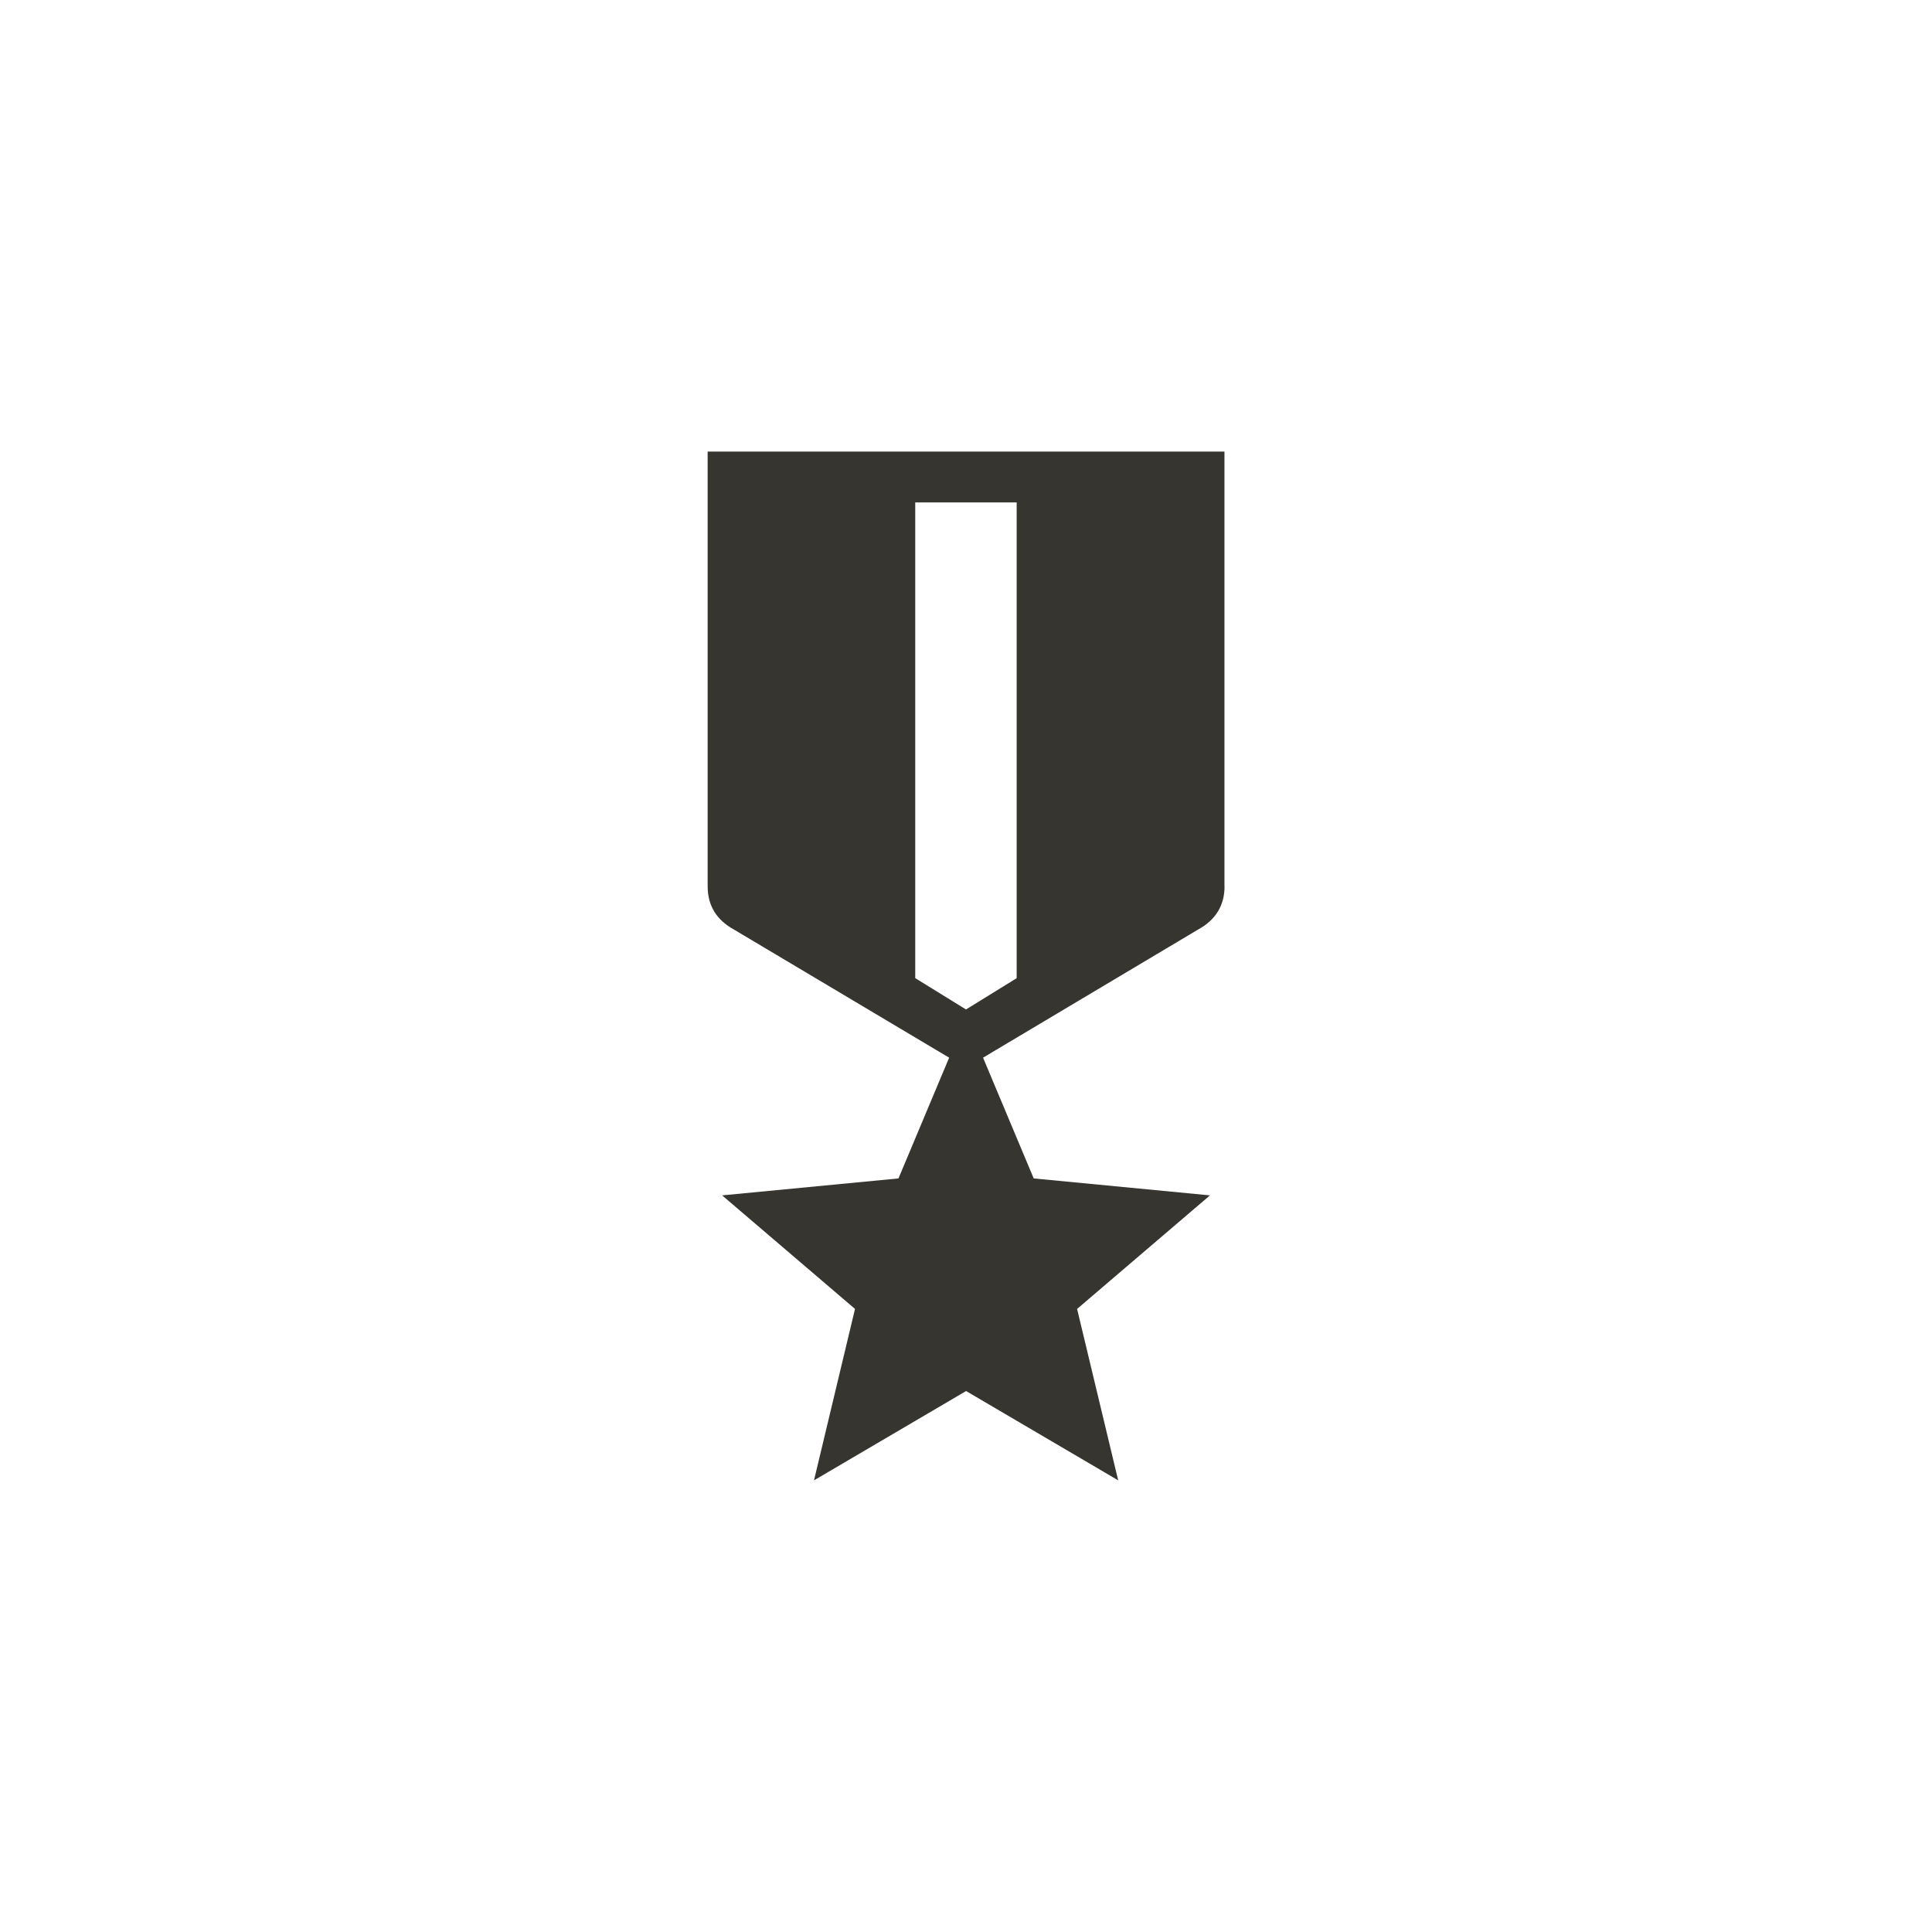 <!-- Generated by IcoMoon.io -->
<svg version="1.1" xmlns="http://www.w3.org/2000/svg" width="40" height="40" viewBox="0 0 40 40">
<title>mt-military_tech</title>
<path fill="#37352f" d="M25.351 18.349v-9h-10.7v9q0 0.6 0.551 0.9l4.449 2.649-1.049 2.5-3.651 0.351 2.751 2.351-0.849 3.549 3.149-1.849 3.149 1.849-0.851-3.549 2.751-2.351-3.649-0.351-1.049-2.5 4.449-2.651q0.551-0.3 0.551-0.9zM21.051 20.251l-1.051 0.649-1.051-0.649v-9.849h2.1v9.849z"></path>
</svg>
